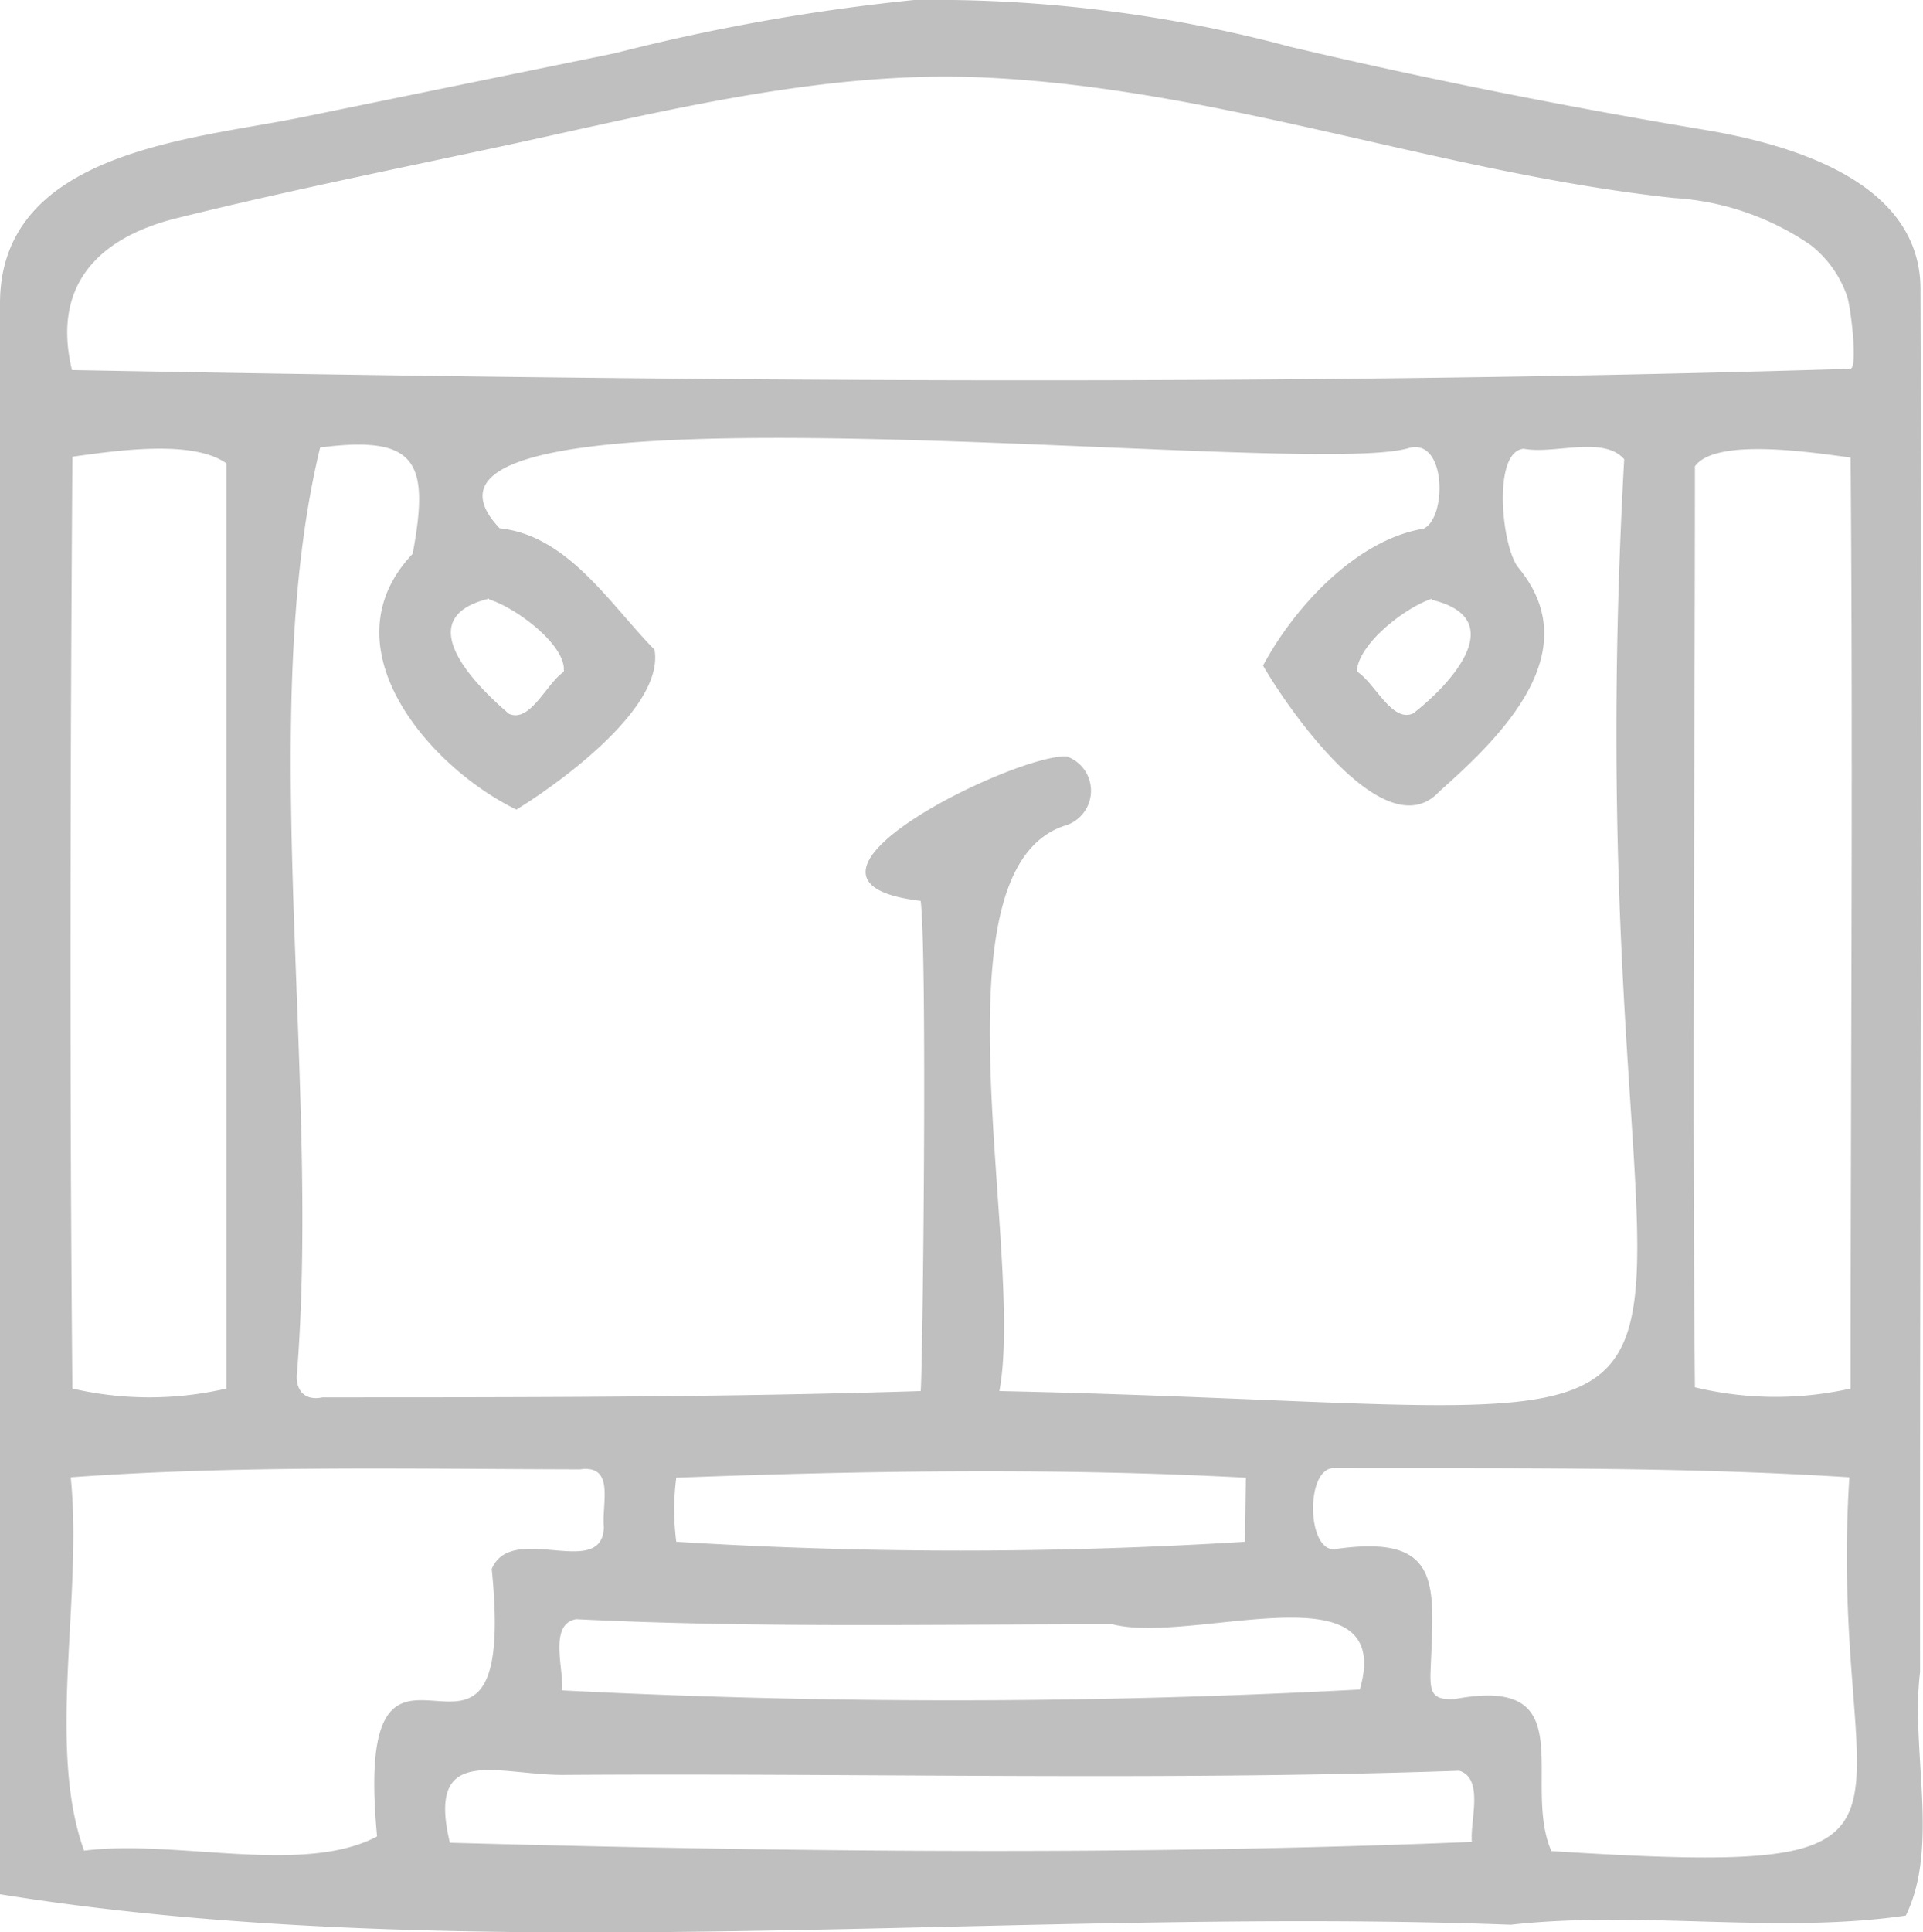<svg xmlns="http://www.w3.org/2000/svg" viewBox="0 0 45.95 46.16"><defs><style>.cls-1{fill:#bfbfbf;}</style></defs><g id="Capa_2" data-name="Capa 2"><g id="Capa_1-2" data-name="Capa 1"><g id="servicios-9"><path class="cls-1" d="M45.88,39.94c-.23,1.87.47,4.16-.34,5.82-3.06.45-6.34-.13-9.44.22C24.3,45.54,11.21,47.06,0,45.25q-.08-19,0-38c0-3.63,4.59-3.92,7.17-4.44L14.7,1.27A48.52,48.52,0,0,1,21.84,0a33,33,0,0,1,9,1.12c3.31.78,6.64,1.44,10,2,2,.35,5.05,1.23,5.05,3.79C45.93,18,45.87,29,45.88,39.94Zm-22-6.71c21.47.46,13.5,3.43,14.93-22.26-.5-.57-1.67-.11-2.4-.25-.76.06-.53,2.37-.12,2.85,1.64,2-.39,4-1.89,5.33-1.28,1.41-3.61-1.94-4.22-3,.73-1.37,2.21-3,3.83-3.27.57-.24.56-2.21-.37-1.92-2.62.75-25.42-2-21.7,1.91,1.63.17,2.63,1.81,3.7,2.9.24,1.36-2.2,3.14-3.3,3.82-2.07-1-4.59-3.89-2.48-6.11.41-2.19.11-2.84-2.21-2.54-1.53,6.31,0,15-.55,22.07-.06.41.15.72.61.62,4.76,0,9.56,0,14.29-.15.05-.6.16-10.32,0-11.71-4-.47,2.28-3.52,3.49-3.45a.87.87,0,0,1,0,1.64C22.16,20.7,24.5,29.91,23.88,33.23ZM44.21,8.81c.2,0,0-1.58-.08-1.75a2.64,2.64,0,0,0-.87-1.21A6.46,6.46,0,0,0,40,4.73c-5.59-.6-10.87-2.63-16.52-2.88-4.06-.18-8.12.94-12.08,1.77-2.4.51-4.79,1-7.17,1.59-1.86.46-3,1.59-2.51,3.63C15.82,9.1,30.19,9.24,44.21,8.81ZM37.07,44.22c10.13.64,6.58-.44,7.12-8.93-4.06-.26-8.22-.21-12.32-.22-.67,0-.65,1.94,0,1.94,2.68-.4,2.38.92,2.31,3,0,.43.06.6.57.58C37.86,40,36.35,42.56,37.07,44.22ZM1.69,35.29c.29,2.84-.58,6.45.32,8.92,2.19-.28,5.23.6,7-.34-.63-6.69,3.4.18,2.74-6.39.48-1.14,2.64.28,2.68-1-.06-.54.28-1.5-.57-1.38C9.81,35.09,5.68,35,1.69,35.29Zm42.53-2.12c0-7.41.06-14.83,0-22.24-.86-.11-3.22-.49-3.72.21,0,7.34-.07,14.7,0,22A8.2,8.2,0,0,0,44.22,33.17ZM1.73,10.91c-.05,7.41-.07,14.85,0,22.26a8.16,8.16,0,0,0,3.68,0c0-7.36,0-14.73,0-22.1C4.6,10.49,2.76,10.77,1.73,10.91ZM35.17,44c-.05-.49.3-1.51-.3-1.7-7.13.25-14.29.05-21.43.1-1.57,0-3.26-.76-2.69,1.62C18.77,44.24,27.16,44.33,35.17,44Zm-2.68-3.63c.88-3-4-1.07-5.91-1.57-4.27,0-8.58.09-12.81-.12-.67.11-.29,1.21-.34,1.7A183.6,183.6,0,0,0,32.49,40.36ZM29.77,35.3c-4.46-.24-9.12-.17-13.61,0a5.92,5.92,0,0,0,0,1.53,110,110,0,0,0,13.59,0Zm-18.08-21c-1.89.45-.41,2,.47,2.75.51.23.9-.73,1.31-1C13.55,15.43,12.34,14.52,11.69,14.32Zm22.53,0c-.66.22-1.76,1.08-1.8,1.74.43.26.84,1.24,1.35,1C34.65,16.36,36.11,14.79,34.22,14.33Z"/></g></g></g></svg>